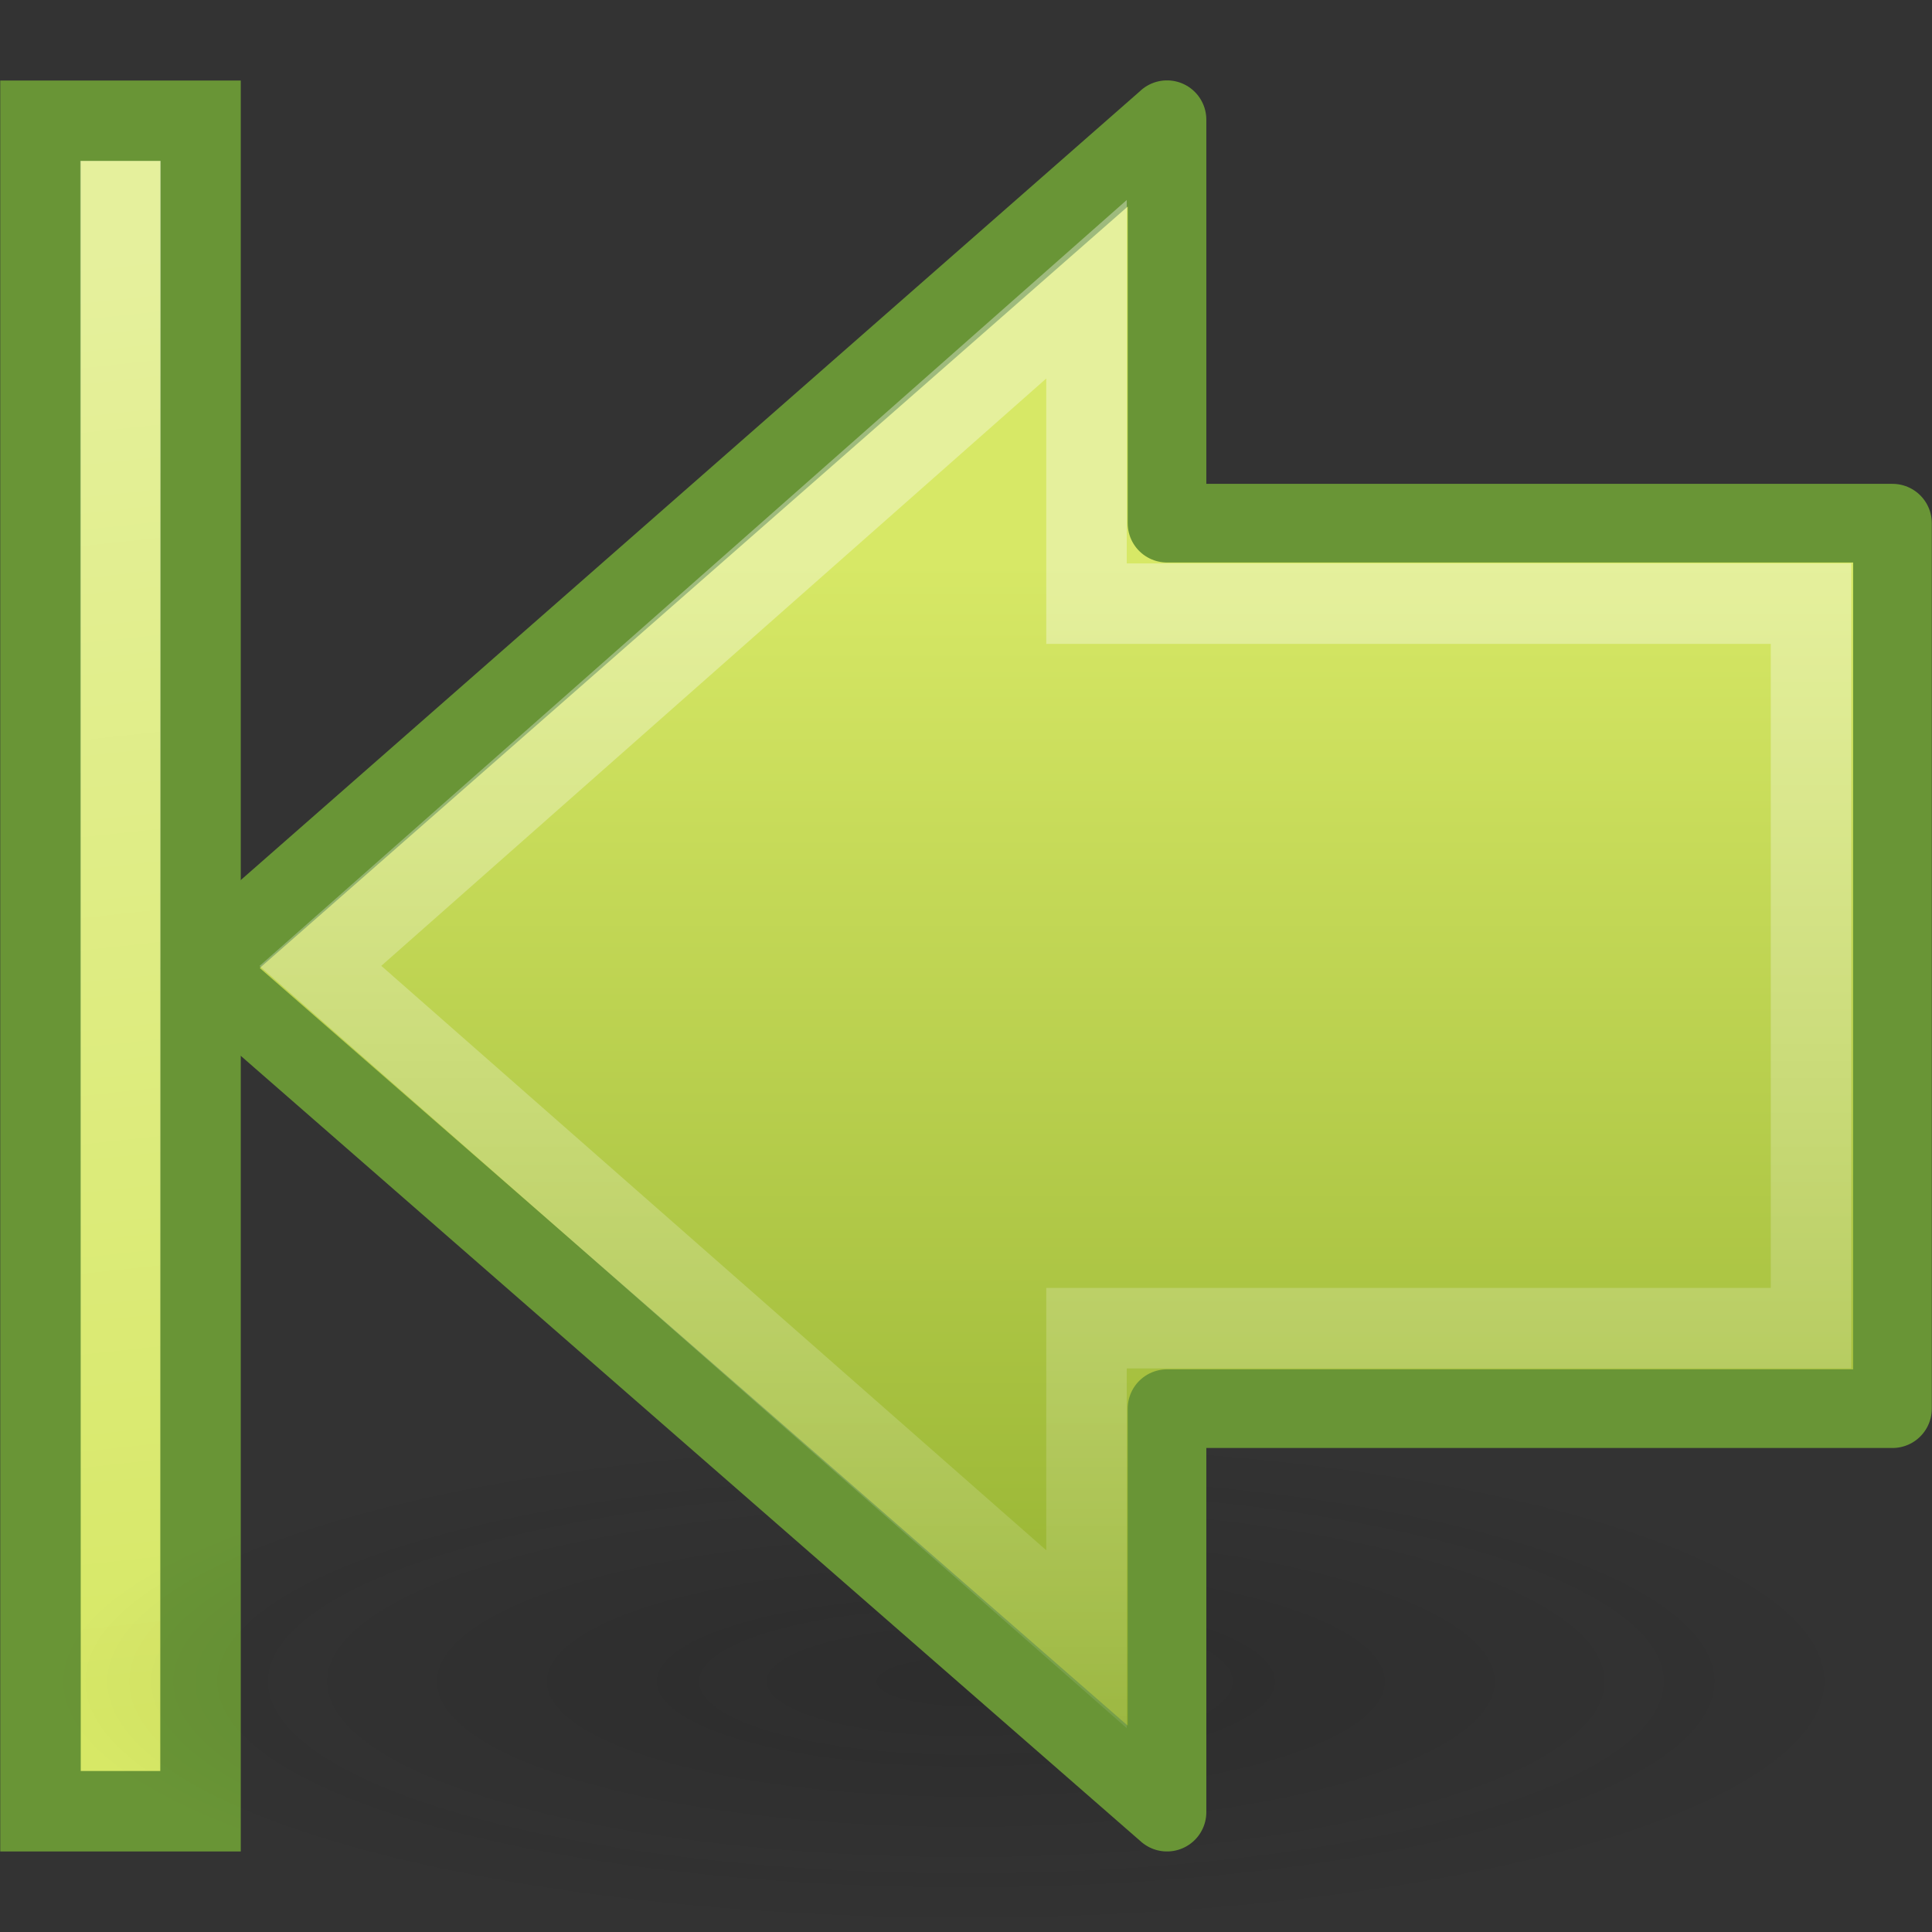 <?xml version="1.0" encoding="UTF-8" standalone="no"?>
<!-- Created with Inkscape (http://www.inkscape.org/) -->

<svg
   xmlns:svg="http://www.w3.org/2000/svg"
   xmlns="http://www.w3.org/2000/svg"
   xmlns:xlink="http://www.w3.org/1999/xlink"
   version="1.0"
   width="24"
   height="24"
   id="svg2">
  <rect width="100%" height="100%" fill="#333333" stroke="none"/>
  <defs
     id="defs4">
    <linearGradient
       id="linearGradient5113">
      <stop
         id="stop5115"
         style="stop-color:white;stop-opacity:1"
         offset="0" />
      <stop
         id="stop5117"
         style="stop-color:white;stop-opacity:0"
         offset="1" />
    </linearGradient>
    <linearGradient
       id="linearGradient3166">
      <stop
         id="stop3168"
         style="stop-color:#a7cc5c;stop-opacity:1"
         offset="0" />
      <stop
         id="stop3170"
         style="stop-color:#789e2d;stop-opacity:1"
         offset="1" />
    </linearGradient>
    <linearGradient
       id="linearGradient5105-262-943-861">
      <stop
         id="stop2487"
         style="stop-color:#0d0d0d;stop-opacity:1"
         offset="0" />
      <stop
         id="stop2489"
         style="stop-color:#0d0d0d;stop-opacity:0"
         offset="1" />
    </linearGradient>
    <linearGradient
       id="linearGradient4168">
      <stop
         id="stop4170"
         style="stop-color:#d7e866;stop-opacity:1"
         offset="0" />
      <stop
         id="stop4172"
         style="stop-color:#8cab2a;stop-opacity:1"
         offset="1" />
    </linearGradient>
    <linearGradient
       id="linearGradient4222">
      <stop
         id="stop4224"
         style="stop-color:white;stop-opacity:1"
         offset="0" />
      <stop
         id="stop4226"
         style="stop-color:white;stop-opacity:0"
         offset="1" />
    </linearGradient>
    <linearGradient
       x1="28.622"
       y1="18.219"
       x2="28.622"
       y2="49.563"
       id="linearGradient2563"
       xlink:href="#linearGradient4222"
       gradientUnits="userSpaceOnUse"
       gradientTransform="matrix(-0.599,0,0,0.616,3.41,-4.096)" />
    <linearGradient
       x1="10"
       y1="41.5"
       x2="42"
       y2="41.5"
       id="linearGradient2565"
       xlink:href="#linearGradient3166"
       gradientUnits="userSpaceOnUse"
       gradientTransform="matrix(0,0.613,-0.497,0,-3.197,-4.052)" />
    <linearGradient
       x1="11.768"
       y1="-4.439"
       x2="41.116"
       y2="-7"
       id="linearGradient2567"
       xlink:href="#linearGradient5113"
       gradientUnits="userSpaceOnUse"
       gradientTransform="matrix(0,0.613,-0.497,0,-26.552,-4.052)" />
    <radialGradient
       cx="11.25"
       cy="19.031"
       r="8.062"
       fx="11.25"
       fy="19.031"
       id="radialGradient2569"
       xlink:href="#linearGradient5105-262-943-861"
       gradientUnits="userSpaceOnUse"
       gradientTransform="matrix(1,0,0,0.283,0,13.646)" />
    <linearGradient
       x1="22.182"
       y1="14.5"
       x2="22.182"
       y2="44.051"
       id="linearGradient2571"
       xlink:href="#linearGradient4168"
       gradientUnits="userSpaceOnUse"
       gradientTransform="matrix(0.517,0,0,0.533,-22.28,-0.856)" />
    <linearGradient
       x1="28.622"
       y1="18.219"
       x2="28.622"
       y2="49.563"
       id="linearGradient2573"
       xlink:href="#linearGradient4222"
       gradientUnits="userSpaceOnUse"
       gradientTransform="matrix(-0.599,0,0,0.616,4.41,-4.096)" />
  </defs>
  <g
     id="layer1">
    <g
       transform="translate(24.819,0.114)"
       id="g2555">
      <path
         d="m -11.322,3.479 -9.517,8.406 9.517,8.364 0,-3.864 9,0 0,-9 -9,0 0,-3.906 z"
         id="path2626"
         style="opacity:0.354;fill:none;stroke:url(#linearGradient2563);stroke-width:1;stroke-linecap:butt;stroke-linejoin:miter;stroke-miterlimit:4;stroke-opacity:1;stroke-dasharray:none;stroke-dashoffset:0;marker:none;visibility:visible;display:inline;overflow:visible" />
      <rect
         width="21"
         height="1.988"
         x="1.386"
         y="22.328"
         transform="matrix(0,1,-1,0,0,0)"
         id="rect2488"
         style="fill:#d7e866;fill-opacity:1;fill-rule:nonzero;stroke:#699536;stroke-width:1;stroke-linecap:butt;stroke-linejoin:miter;stroke-miterlimit:4;stroke-opacity:1;stroke-dasharray:none;stroke-dashoffset:0;marker:none;visibility:visible;display:inline;overflow:visible" />
      <path
         d="m -23.322,2.384 c 0,6.334 0,12.668 0,19.002"
         id="path2490"
         style="opacity:0.354;fill:url(#linearGradient2565);fill-opacity:1;fill-rule:nonzero;stroke:url(#linearGradient2567);stroke-width:1;stroke-linecap:square;stroke-linejoin:miter;stroke-miterlimit:4;stroke-opacity:1;stroke-dasharray:none;stroke-dashoffset:0;marker:none;visibility:visible;display:inline;overflow:visible" />
      <path
         d="m 19.312,19.031 a 8.062,2.281 0 1 1 -16.125,0 8.062,2.281 0 1 1 16.125,0 z"
         transform="matrix(-1.406,0,0,1.367,2.997,-5.242)"
         id="path2492"
         style="opacity:0.163;fill:url(#radialGradient2569);fill-opacity:1;fill-rule:nonzero;stroke:none;stroke-width:1;marker:none;visibility:visible;display:inline;overflow:visible" />
      <path
         d="m -10.322,1.374 -12.012,10.538 12.012,10.485 0,-5.012 9.012,0 0,-11 -9.012,0 0,-5.012 z"
         id="path2495"
         style="fill:url(#linearGradient2571);fill-opacity:1;fill-rule:nonzero;stroke:#699536;stroke-width:0.977;stroke-linecap:round;stroke-linejoin:round;stroke-miterlimit:4;stroke-opacity:1;stroke-dasharray:none;stroke-dashoffset:0;marker:none;visibility:visible;display:inline;overflow:visible" />
      <path
         d="m -11.322,3.479 -9.517,8.406 9.517,8.364 0,-3.864 9,0 0,-9 -9,0 0,-3.906 z"
         id="path2497"
         style="opacity:0.354;fill:none;stroke:url(#linearGradient2573);stroke-width:1;stroke-linecap:butt;stroke-linejoin:miter;stroke-miterlimit:4;stroke-opacity:1;stroke-dasharray:none;stroke-dashoffset:0;marker:none;visibility:visible;display:inline;overflow:visible" />
    </g>
  </g>
</svg>
